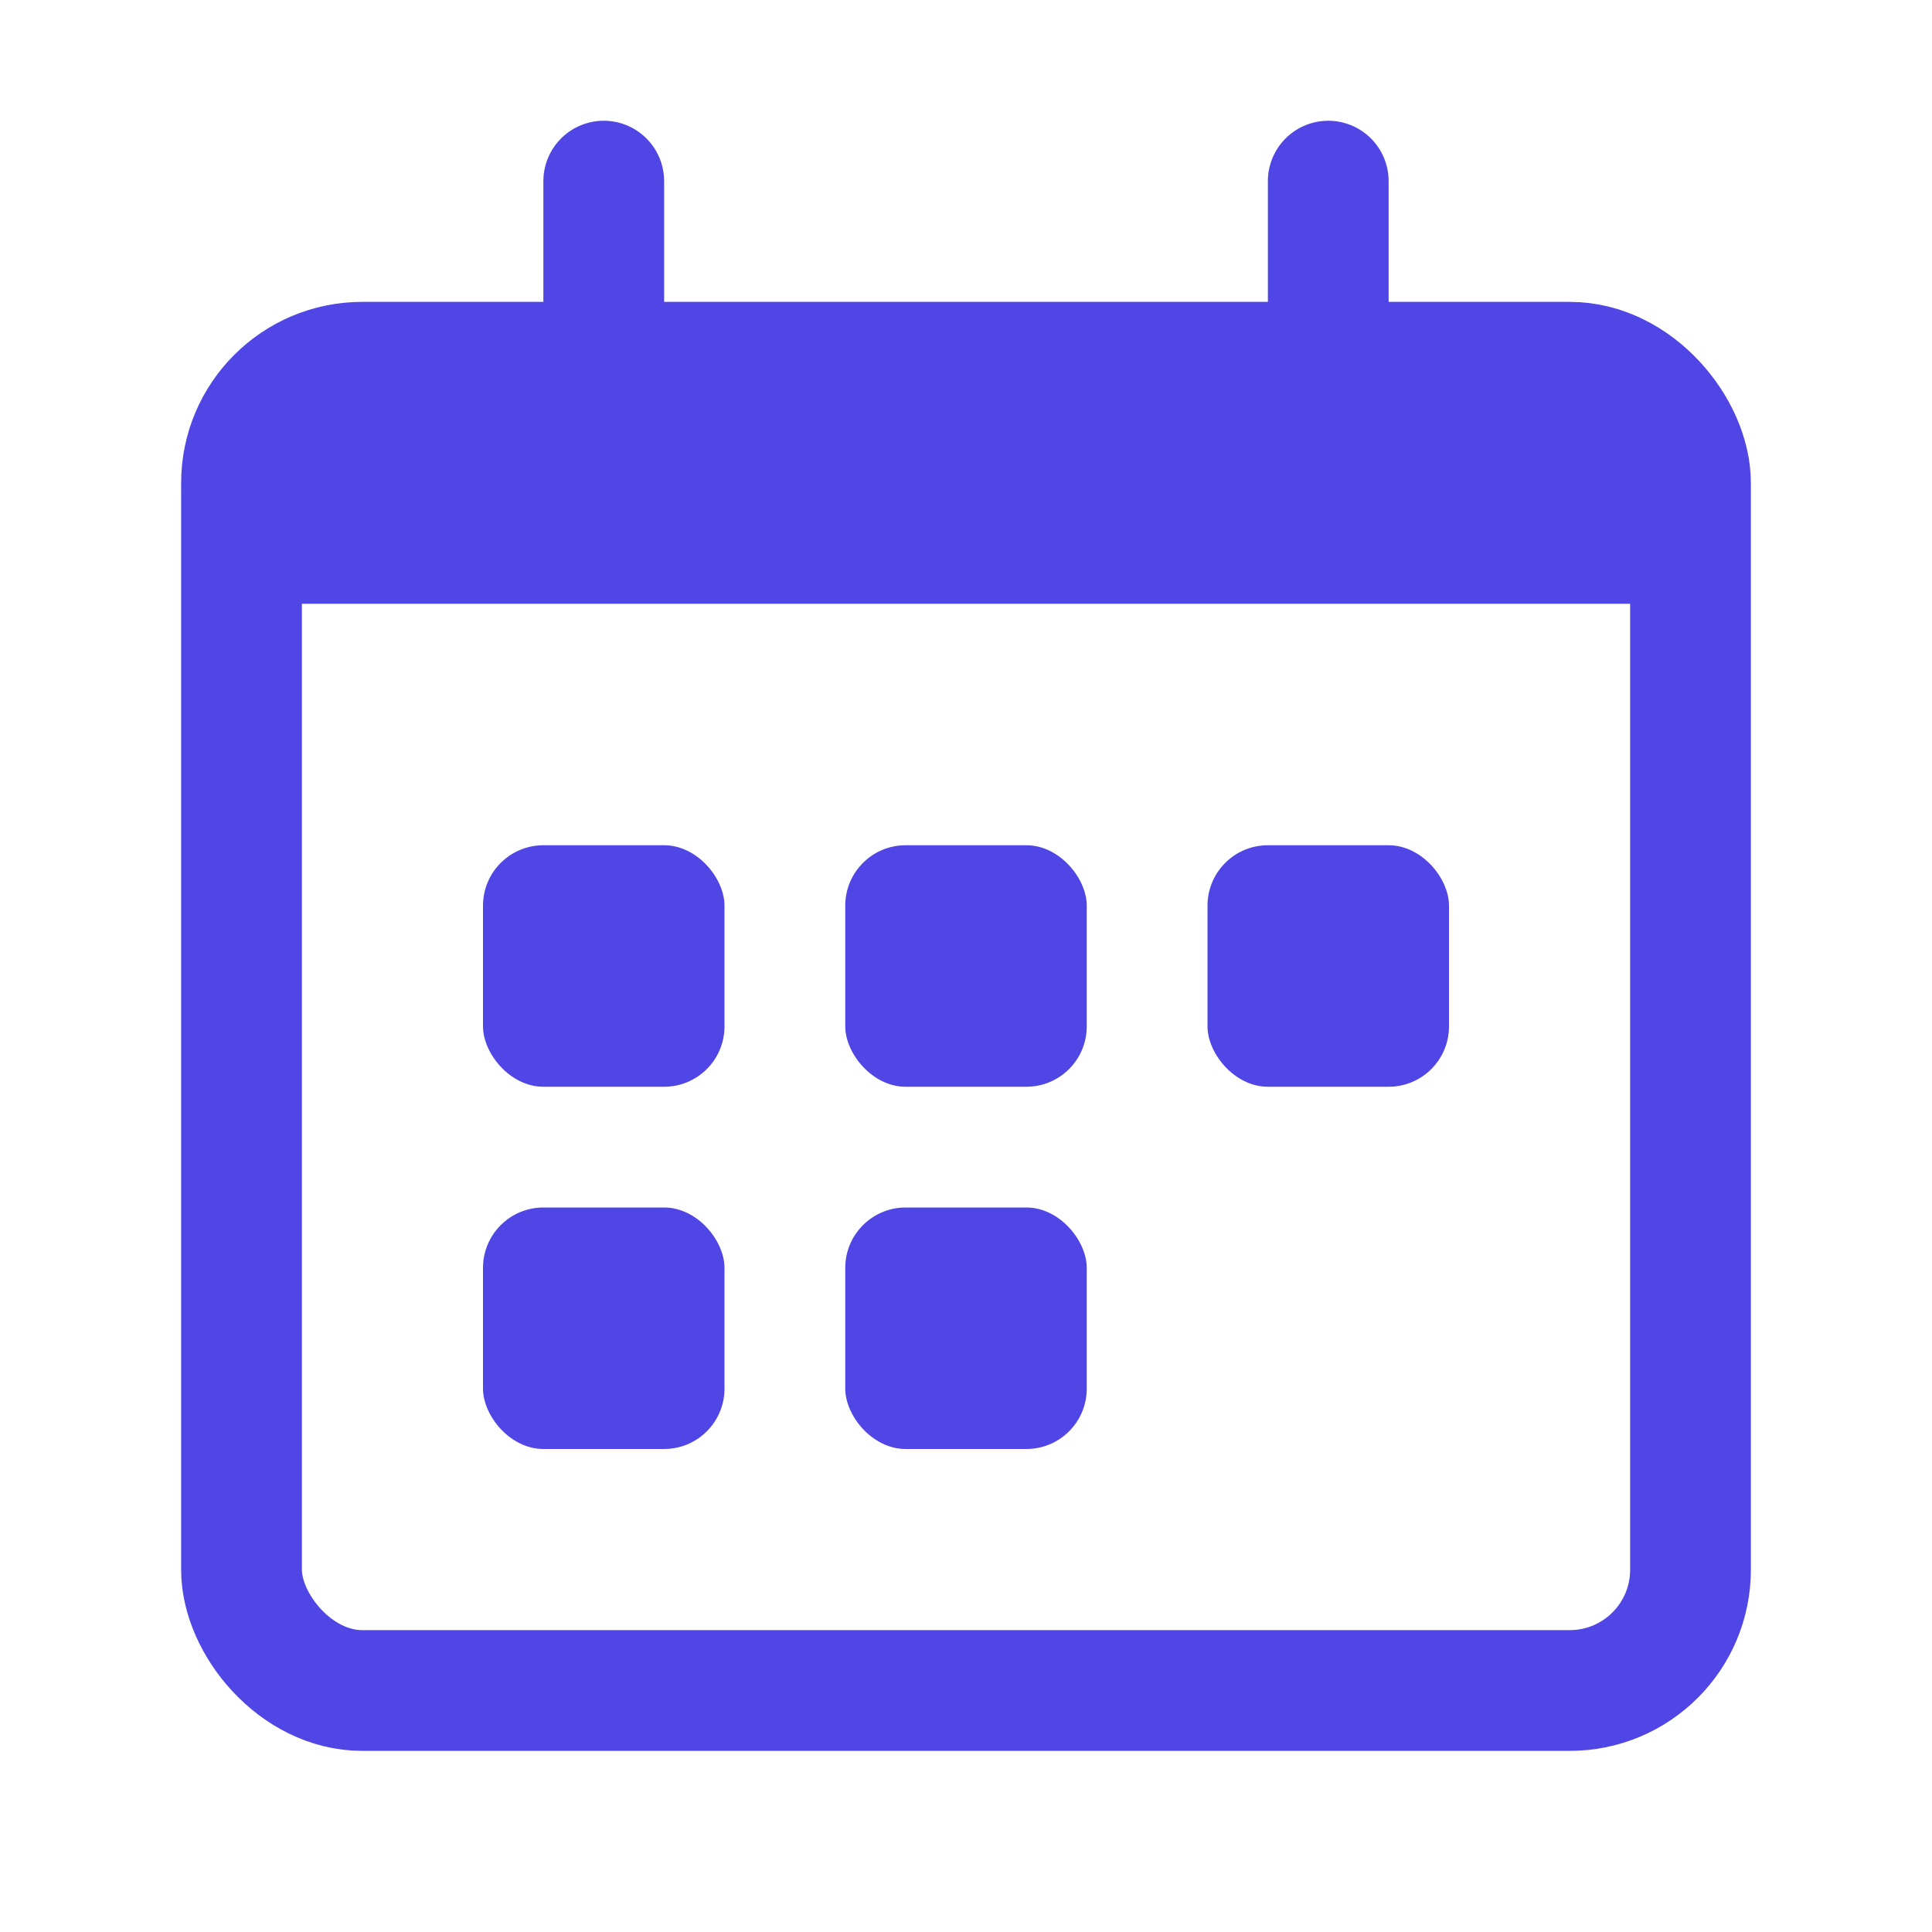 <svg width="32" height="32" viewBox="0 0 32 32" fill="none" xmlns="http://www.w3.org/2000/svg">
  <rect x="4" y="6" width="24" height="22" rx="2" stroke="#4F46E5" stroke-width="2"/>
  <path d="M4 10C4 8.114 4 7.172 4.586 6.586C5.172 6 6.114 6 8 6H24C25.886 6 26.828 6 27.414 6.586C28 7.172 28 8.114 28 10H4Z" fill="#4F46E5"/>
  <path d="M10 3L10 7" stroke="#4F46E5" stroke-width="2" stroke-linecap="round"/>
  <path d="M22 3L22 7" stroke="#4F46E5" stroke-width="2" stroke-linecap="round"/>
  <rect x="8" y="14" width="4" height="4" rx="1" fill="#4F46E5"/>
  <rect x="14" y="14" width="4" height="4" rx="1" fill="#4F46E5"/>
  <rect x="20" y="14" width="4" height="4" rx="1" fill="#4F46E5"/>
  <rect x="8" y="20" width="4" height="4" rx="1" fill="#4F46E5"/>
  <rect x="14" y="20" width="4" height="4" rx="1" fill="#4F46E5"/>
</svg>
